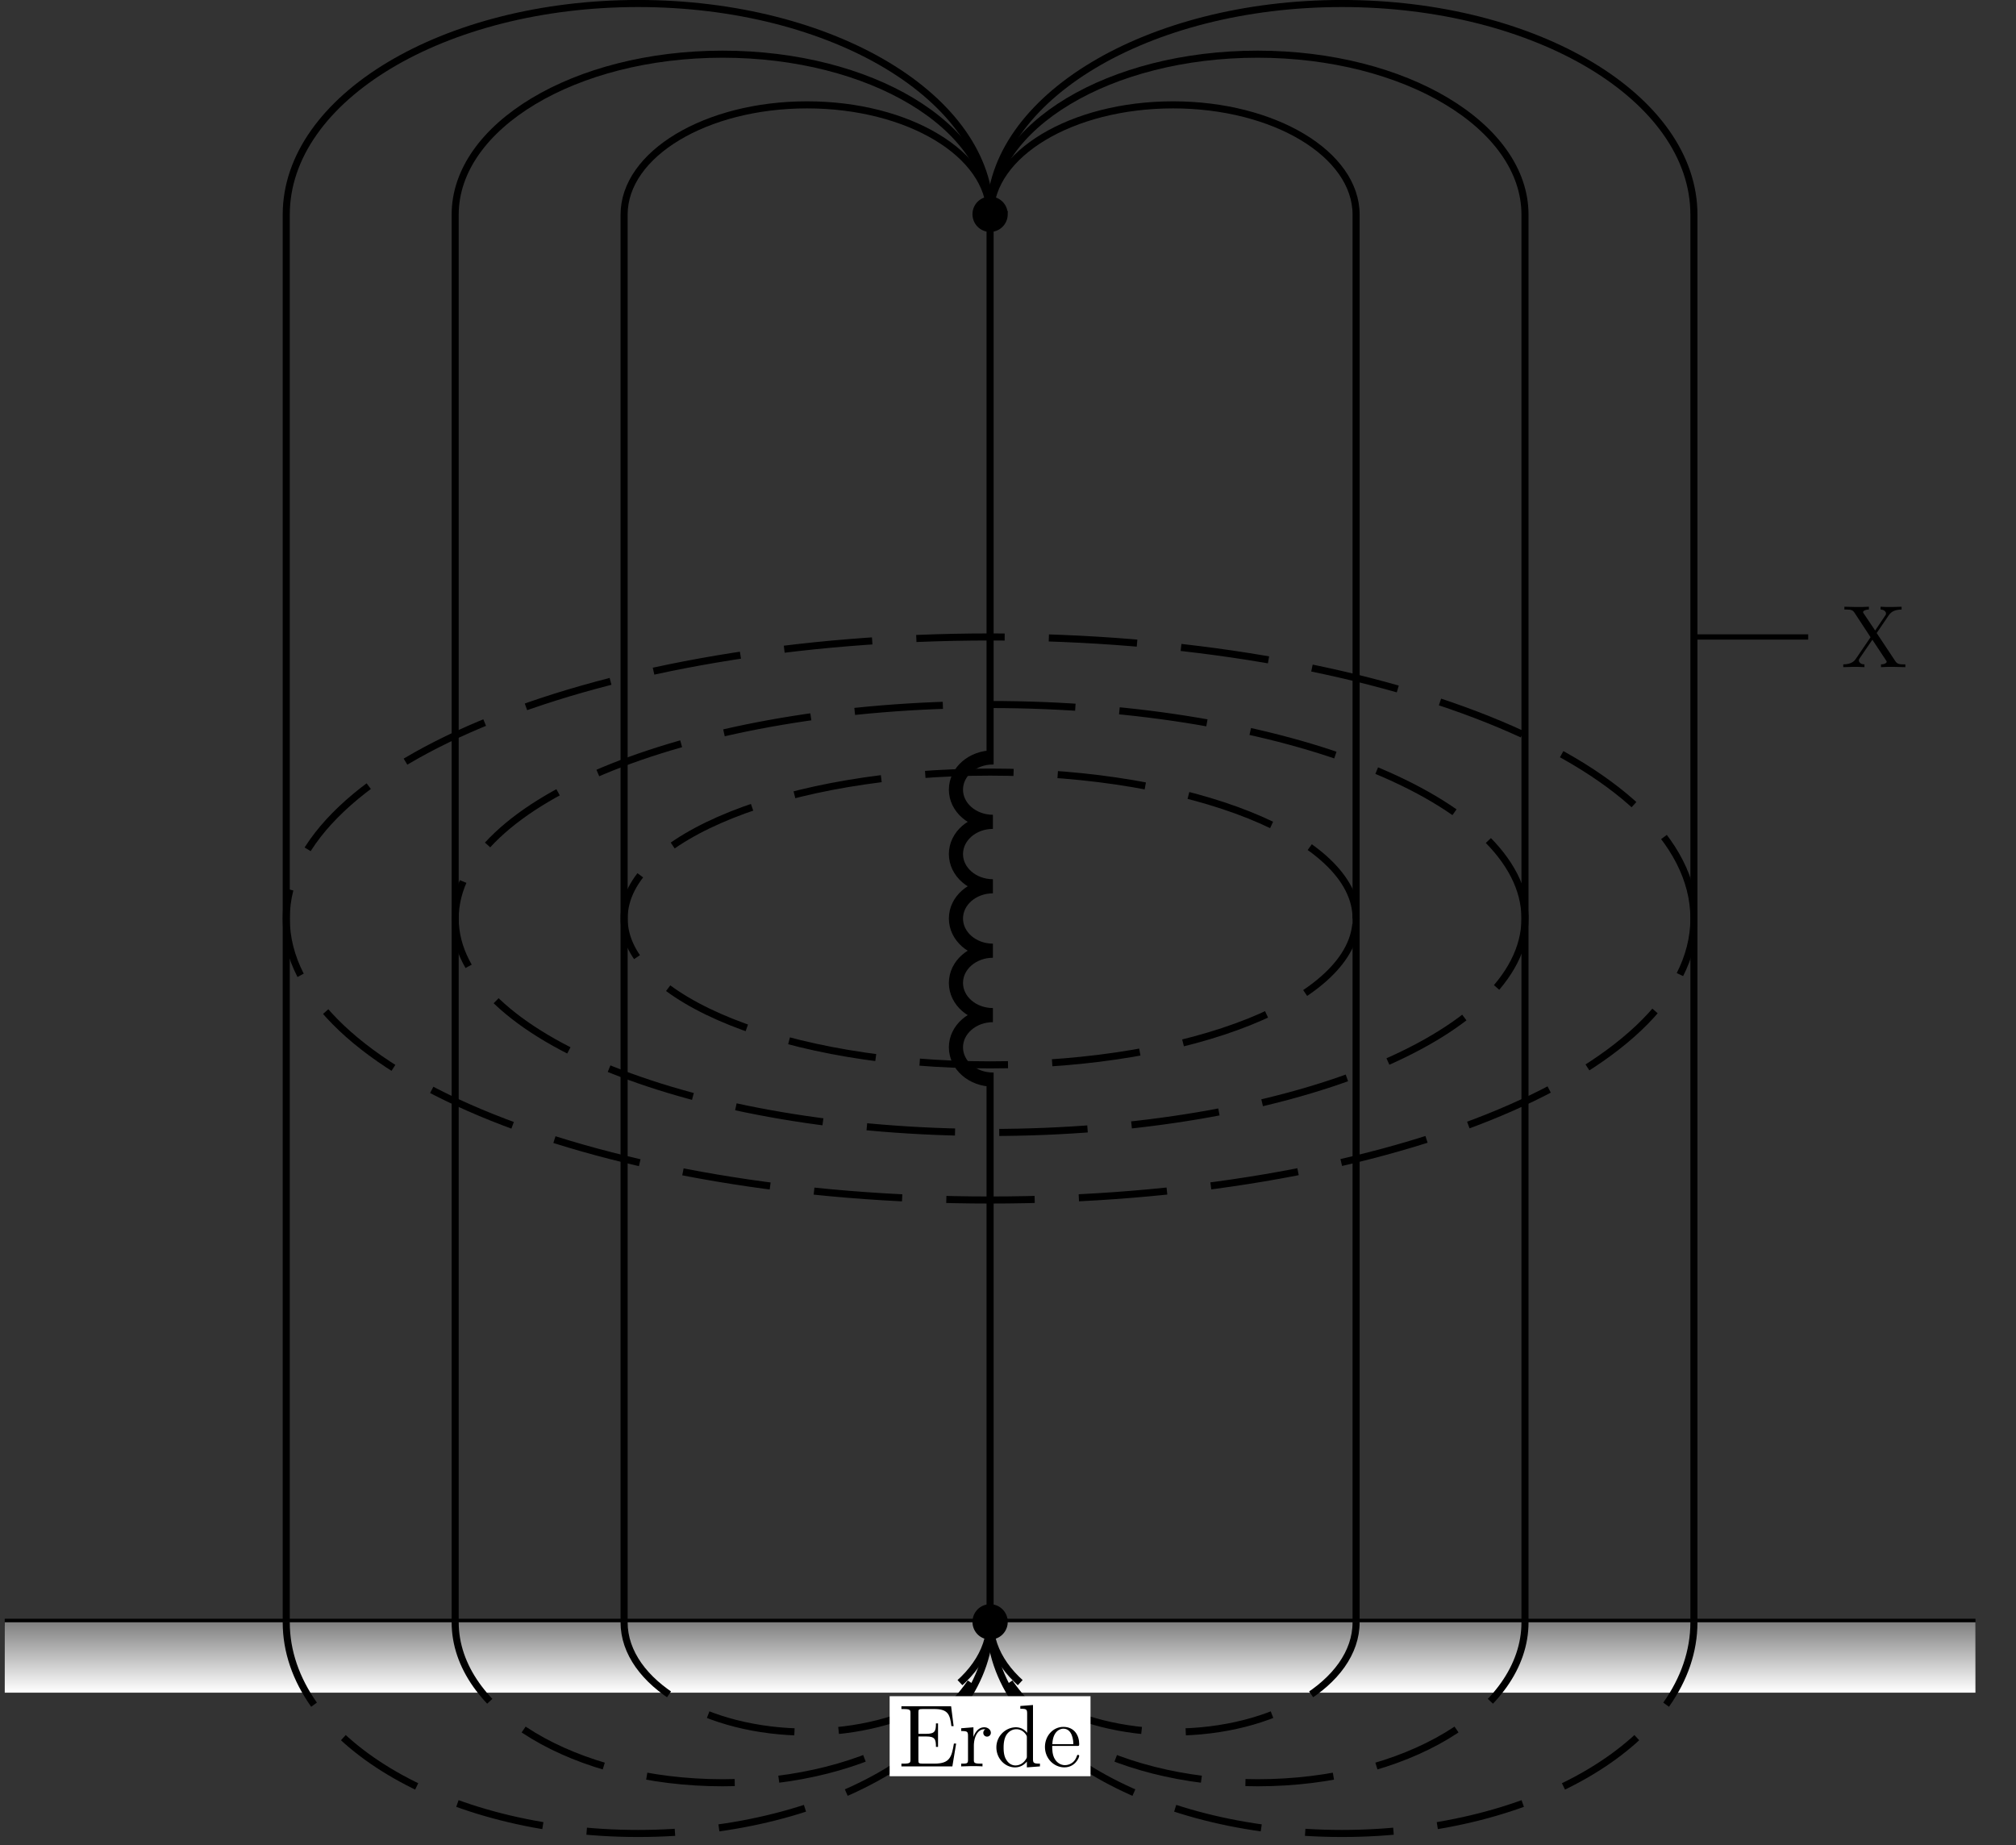 <svg xmlns="http://www.w3.org/2000/svg" xmlns:xlink="http://www.w3.org/1999/xlink" width="226.28" height="207.094"><rect width="100%" height="100%" fill="#333333" stroke="none"/><defs><clipPath id="a"><path d="M.133 181H223v2H.133Zm0 0"/></clipPath><clipPath id="b"><path d="M.133 182H222v8H.133Zm0 0"/></clipPath><clipPath id="c"><path d="M.531 182.094h221.2v7.902H.53Zm0 0"/></clipPath><clipPath id="e"><path d="M99 170h84v36.191H99Zm0 0"/></clipPath><clipPath id="f"><path d="M39 170h84v36.191H39Zm0 0"/></clipPath><clipPath id="g"><path d="M99 170h103v36.191H99Zm0 0"/></clipPath><clipPath id="h"><path d="M20 170h103v36.191H20Zm0 0"/></clipPath><path id="i" d="M7.203 0v-.312h-.187c-.516 0-.72-.047-.938-.36L3.984-3.828l1.36-2c.218-.313.562-.625 1.437-.64v-.313l-1.093.031c-.407 0-.875 0-1.266-.031v.312c.39.016.61.235.61.453 0 .11-.016.125-.095.235L3.813-4.11l-1.28-1.907c-.016-.03-.079-.109-.079-.156 0-.125.219-.281.656-.297v-.312c-.343.031-1.078.031-1.453.031L.36-6.781v.312h.204c.53 0 .734.063.921.344l1.813 2.766L1.672-.97c-.14.203-.438.657-1.438.657V0l1.11-.031c.36 0 .906 0 1.265.031v-.312c-.453 0-.625-.266-.625-.454 0-.093.032-.125.094-.234L3.5-3.078l1.563 2.36c.015.046.046.077.046.109 0 .125-.218.297-.64.297V0c.343-.031 1.062-.031 1.437-.031Zm0 0"/><path id="j" d="M6.469-2.562h-.25c-.25 1.53-.469 2.25-2.188 2.25H2.72c-.469 0-.485-.063-.485-.391V-3.36h.891c.969 0 1.078.328 1.078 1.172h.234v-2.641h-.234c0 .86-.11 1.172-1.078 1.172h-.89v-2.39c0-.329.015-.391.484-.391H4c1.516 0 1.781.546 1.938 1.921h.25L5.906-6.75H.328v.313h.235c.765 0 .78.109.78.468V-.78c0 .36-.015.469-.78.469H.328V0h5.719Zm0 0"/><path id="k" d="M3.61-3.781c0-.313-.313-.61-.735-.61-.719 0-1.078.672-1.219 1.094V-4.39l-1.375.11v.312c.688 0 .766.063.766.563V-.75c0 .438-.11.438-.766.438V0l1.125-.031c.407 0 .86 0 1.266.031v-.312h-.219c-.734 0-.75-.11-.75-.47v-1.515c0-.984.422-1.875 1.172-1.875.078 0 .094 0 .11.016a.43.43 0 0 0-.22.39.41.41 0 0 0 .422.422.421.421 0 0 0 .422-.437m0 0"/><path id="l" d="M5.234 0v-.312c-.703 0-.78-.063-.78-.547v-6.032l-1.423.11v.312c.688 0 .766.063.766.563v2.14a1.582 1.582 0 0 0-1.25-.625c-1.172 0-2.203.985-2.203 2.25 0 1.266.969 2.25 2.094 2.25.64 0 1.078-.343 1.328-.656V.11ZM3.766-1.172c0 .188 0 .203-.11.375-.297.469-.734.688-1.172.688-.437 0-.796-.25-1.03-.641-.266-.406-.298-.969-.298-1.375 0-.36.032-.953.313-1.406.203-.313.578-.64 1.125-.64.344 0 .765.155 1.062.593.11.172.11.187.11.375Zm0 0"/><path id="m" d="M4.125-1.187c0-.094-.094-.11-.14-.11-.079 0-.11.063-.126.14C3.516-.14 2.625-.14 2.516-.14c-.485 0-.891-.296-1.11-.656-.312-.484-.312-1.14-.312-1.5h2.781c.219 0 .25 0 .25-.203 0-.984-.547-1.937-1.781-1.937C1.188-4.437.28-3.423.28-2.187.281-.86 1.312.108 2.453.108c1.219 0 1.672-1.093 1.672-1.296M3.469-2.5h-2.36C1.172-3.984 2-4.234 2.344-4.234c1.015 0 1.125 1.343 1.125 1.734m0 0"/><linearGradient id="d" x1="0" x2="0" y1="25.001" y2="74.999" gradientTransform="matrix(4.425 0 0 -.158 -110.098 193.946)" gradientUnits="userSpaceOnUse"><stop offset="0" stop-color="#FFF"/><stop offset=".008" stop-color="#FEFEFE"/><stop offset=".016" stop-color="#FEFEFE"/><stop offset=".023" stop-color="#FDFDFD"/><stop offset=".031" stop-color="#FCFCFC"/><stop offset=".039" stop-color="#FBFBFB"/><stop offset=".047" stop-color="#FAFAFA"/><stop offset=".055" stop-color="#F9F9F9"/><stop offset=".063" stop-color="#F8F8F8"/><stop offset=".07" stop-color="#F7F7F7"/><stop offset=".078" stop-color="#F6F6F6"/><stop offset=".086" stop-color="#F5F5F5"/><stop offset=".094" stop-color="#F4F4F4"/><stop offset=".102" stop-color="#F3F3F3"/><stop offset=".109" stop-color="#F2F2F2"/><stop offset=".117" stop-color="#F1F1F1"/><stop offset=".125" stop-color="#F0F0F0"/><stop offset=".133" stop-color="#EFEFEF"/><stop offset=".141" stop-color="#EEE"/><stop offset=".148" stop-color="#EDEDED"/><stop offset=".156" stop-color="#ECECEC"/><stop offset=".164" stop-color="#EBEBEB"/><stop offset=".172" stop-color="#EAEAEA"/><stop offset=".18" stop-color="#E9E9E9"/><stop offset=".188" stop-color="#E8E8E8"/><stop offset=".195" stop-color="#E7E7E7"/><stop offset=".203" stop-color="#E6E6E6"/><stop offset=".211" stop-color="#E5E5E5"/><stop offset=".219" stop-color="#E4E4E4"/><stop offset=".227" stop-color="#E3E3E3"/><stop offset=".234" stop-color="#E2E2E2"/><stop offset=".242" stop-color="#E1E1E1"/><stop offset=".25" stop-color="#E0E0E0"/><stop offset=".258" stop-color="#DFDFDF"/><stop offset=".266" stop-color="#DEDEDE"/><stop offset=".273" stop-color="#DDD"/><stop offset=".281" stop-color="#DCDCDC"/><stop offset=".289" stop-color="#DBDBDB"/><stop offset=".297" stop-color="#DADADA"/><stop offset=".305" stop-color="#D9D9D9"/><stop offset=".313" stop-color="#D8D8D8"/><stop offset=".32" stop-color="#D7D7D7"/><stop offset=".328" stop-color="#D6D6D6"/><stop offset=".336" stop-color="#D5D5D5"/><stop offset=".344" stop-color="#D4D4D4"/><stop offset=".352" stop-color="#D3D3D3"/><stop offset=".359" stop-color="#D2D2D2"/><stop offset=".367" stop-color="#D1D1D1"/><stop offset=".375" stop-color="#D0D0D0"/><stop offset=".383" stop-color="#CFCFCF"/><stop offset=".391" stop-color="#CECECE"/><stop offset=".398" stop-color="#CDCDCD"/><stop offset=".406" stop-color="#CCC"/><stop offset=".414" stop-color="#CBCBCB"/><stop offset=".422" stop-color="#CACACA"/><stop offset=".43" stop-color="#C9C9C9"/><stop offset=".438" stop-color="#C8C8C8"/><stop offset=".445" stop-color="#C7C7C7"/><stop offset=".453" stop-color="#C6C6C6"/><stop offset=".461" stop-color="#C5C5C5"/><stop offset=".469" stop-color="#C4C4C4"/><stop offset=".477" stop-color="#C3C3C3"/><stop offset=".484" stop-color="#C2C2C2"/><stop offset=".492" stop-color="#C1C1C1"/><stop offset=".5" stop-color="silver"/><stop offset=".508" stop-color="#BFBFBF"/><stop offset=".516" stop-color="#BEBEBE"/><stop offset=".523" stop-color="#BDBDBD"/><stop offset=".531" stop-color="#BCBCBC"/><stop offset=".539" stop-color="#BBB"/><stop offset=".547" stop-color="#BABABA"/><stop offset=".555" stop-color="#B9B9B9"/><stop offset=".563" stop-color="#B8B8B8"/><stop offset=".57" stop-color="#B7B7B7"/><stop offset=".578" stop-color="#B6B6B6"/><stop offset=".586" stop-color="#B5B5B5"/><stop offset=".594" stop-color="#B4B4B4"/><stop offset=".602" stop-color="#B3B3B3"/><stop offset=".609" stop-color="#B2B2B2"/><stop offset=".617" stop-color="#B1B1B1"/><stop offset=".625" stop-color="#B0B0B0"/><stop offset=".633" stop-color="#AFAFAF"/><stop offset=".641" stop-color="#AEAEAE"/><stop offset=".648" stop-color="#ADADAD"/><stop offset=".656" stop-color="#ACACAC"/><stop offset=".664" stop-color="#ABABAB"/><stop offset=".672" stop-color="#AAA"/><stop offset=".68" stop-color="#A9A9A9"/><stop offset=".688" stop-color="#A8A8A8"/><stop offset=".695" stop-color="#A7A7A7"/><stop offset=".703" stop-color="#A6A6A6"/><stop offset=".711" stop-color="#A5A5A5"/><stop offset=".719" stop-color="#A4A4A4"/><stop offset=".727" stop-color="#A3A3A3"/><stop offset=".734" stop-color="#A2A2A2"/><stop offset=".742" stop-color="#A1A1A1"/><stop offset=".75" stop-color="#A0A0A0"/><stop offset=".758" stop-color="#9F9F9F"/><stop offset=".766" stop-color="#9E9E9E"/><stop offset=".773" stop-color="#9D9D9D"/><stop offset=".781" stop-color="#9C9C9C"/><stop offset=".789" stop-color="#9B9B9B"/><stop offset=".797" stop-color="#9A9A9A"/><stop offset=".805" stop-color="#999"/><stop offset=".813" stop-color="#989898"/><stop offset=".82" stop-color="#979797"/><stop offset=".828" stop-color="#969696"/><stop offset=".836" stop-color="#959595"/><stop offset=".844" stop-color="#949494"/><stop offset=".852" stop-color="#939393"/><stop offset=".859" stop-color="#929292"/><stop offset=".867" stop-color="#919191"/><stop offset=".875" stop-color="#909090"/><stop offset=".883" stop-color="#8F8F8F"/><stop offset=".891" stop-color="#8E8E8E"/><stop offset=".898" stop-color="#8D8D8D"/><stop offset=".906" stop-color="#8C8C8C"/><stop offset=".914" stop-color="#8B8B8B"/><stop offset=".922" stop-color="#8A8A8A"/><stop offset=".93" stop-color="#898989"/><stop offset=".938" stop-color="#888"/><stop offset=".945" stop-color="#878787"/><stop offset=".953" stop-color="#868686"/><stop offset=".961" stop-color="#858585"/><stop offset=".969" stop-color="#848484"/><stop offset=".977" stop-color="#838383"/><stop offset=".984" stop-color="#828282"/><stop offset=".992" stop-color="#818181"/><stop offset="1" stop-color="gray"/></linearGradient></defs><g clip-path="url(#a)"><path fill="none" stroke="#000" stroke-miterlimit="10" stroke-width=".794" d="M.531 182.094h221.2"/></g><g clip-path="url(#b)"><path d="M.531 182.094v7.902h221.2v-7.902Zm0 0"/></g><g clip-path="url(#c)"><path fill="url(#d)" d="M.531 189.996v-7.902h221.2v7.902Zm0 0"/></g><path fill="none" stroke="#000" stroke-miterlimit="10" stroke-width=".794" d="M111.129 182.094v-61.711m0-34.574V24.094"/><path stroke="#000" stroke-miterlimit="10" stroke-width=".794" d="M112.71 182.094a1.58 1.58 0 1 0-3.158.003 1.58 1.58 0 0 0 3.159-.003Zm0 0"/><path fill="none" stroke="#000" stroke-linejoin="bevel" stroke-miterlimit="10" stroke-width="1.587" d="M111.445 121.176c-2.289 0-4.148-1.621-4.148-3.617s1.86-3.618 4.148-3.618c-2.289 0-4.148-1.617-4.148-3.613s1.86-3.617 4.148-3.617c-2.289 0-4.148-1.617-4.148-3.617 0-1.996 1.86-3.614 4.148-3.614-2.289 0-4.148-1.62-4.148-3.617 0-1.996 1.86-3.617 4.148-3.617-2.289 0-4.148-1.617-4.148-3.613 0-2 1.86-3.617 4.148-3.617"/><path stroke="#000" stroke-miterlimit="10" stroke-width=".794" d="M112.71 24.094a1.58 1.58 0 1 0-3.158.003 1.58 1.58 0 0 0 3.159-.003Zm0 0"/><path fill="none" stroke="#000" stroke-miterlimit="10" stroke-width=".794" d="M111.129 24.094c0-6.805 9.195-12.324 20.539-12.324 11.344 0 20.543 5.52 20.543 12.324v158"/><path fill="none" stroke="#000" stroke-dasharray="9.919 4.96" stroke-miterlimit="10" stroke-width=".794" d="M152.21 182.094c0 6.808-9.194 12.324-20.538 12.324-11.348 0-20.543-5.516-20.543-12.324"/><path fill="none" stroke="#000" stroke-miterlimit="10" stroke-width=".794" d="M111.129 24.094c0-6.805-9.195-12.324-20.54-12.324-11.343 0-20.538 5.52-20.538 12.324v158"/><path fill="none" stroke="#000" stroke-dasharray="9.919 4.96" stroke-miterlimit="10" stroke-width=".794" d="M70.05 182.094c0 6.808 9.196 12.324 20.54 12.324s20.539-5.516 20.539-12.324"/><path fill="none" stroke="#000" stroke-miterlimit="10" stroke-width=".794" d="M111.129 24.094c0-9.946 13.441-18.012 30.02-18.012 16.581 0 30.019 8.066 30.019 18.012v158"/><g clip-path="url(#e)"><path fill="none" stroke="#000" stroke-dasharray="9.919 4.96" stroke-miterlimit="10" stroke-width=".794" d="M171.168 182.094c0 9.949-13.438 18.011-30.02 18.011-16.578 0-30.02-8.062-30.02-18.011"/></g><path fill="none" stroke="#000" stroke-miterlimit="10" stroke-width=".794" d="M111.129 24.094c0-9.946-13.438-18.012-30.02-18.012-16.578 0-30.02 8.066-30.02 18.012v158"/><g clip-path="url(#f)"><path fill="none" stroke="#000" stroke-dasharray="9.919 4.96" stroke-miterlimit="10" stroke-width=".794" d="M51.09 182.094c0 9.949 13.441 18.011 30.02 18.011 16.581 0 30.019-8.062 30.019-18.011"/></g><path fill="none" stroke="#000" stroke-miterlimit="10" stroke-width=".794" d="M111.129 24.094c0-13.09 17.683-23.7 39.5-23.7 21.816 0 39.5 10.61 39.5 23.7v158"/><g clip-path="url(#g)"><path fill="none" stroke="#000" stroke-dasharray="9.919 4.96" stroke-miterlimit="10" stroke-width=".794" d="M190.129 182.094c0 13.09-17.684 23.703-39.5 23.703-21.817 0-39.5-10.613-39.5-23.703"/></g><path fill="none" stroke="#000" stroke-miterlimit="10" stroke-width=".794" d="M111.129 24.094c0-13.09-17.684-23.7-39.5-23.7s-39.5 10.61-39.5 23.7v158"/><g clip-path="url(#h)"><path fill="none" stroke="#000" stroke-dasharray="9.919 4.96" stroke-miterlimit="10" stroke-width=".794" d="M32.129 182.094c0 13.09 17.684 23.703 39.5 23.703s39.5-10.613 39.5-23.703"/></g><use xlink:href="#i" x="206.658" y="74.884"/><path fill="none" stroke="#000" stroke-miterlimit="10" stroke-width=".595" d="M190.129 71.496h12.828"/><path fill="none" stroke="#000" stroke-dasharray="9.919 4.96" stroke-miterlimit="10" stroke-width=".794" d="M152.21 103.094c0-9.074-18.394-16.43-41.081-16.43-22.688 0-41.078 7.356-41.078 16.43 0 9.078 18.39 16.433 41.078 16.433 22.687 0 41.082-7.355 41.082-16.433Zm0 0"/><path fill="none" stroke="#000" stroke-dasharray="9.919 4.96" stroke-miterlimit="10" stroke-width=".794" d="M171.168 103.094c0-13.262-26.879-24.016-60.04-24.016-33.16 0-60.038 10.754-60.038 24.016 0 13.265 26.879 24.02 60.039 24.02s60.039-10.755 60.039-24.02Zm0 0"/><path fill="none" stroke="#000" stroke-dasharray="9.919 4.96" stroke-miterlimit="10" stroke-width=".794" d="M190.129 103.094c0-17.45-35.367-31.598-79-31.598-43.629 0-79 14.149-79 31.598 0 17.453 35.371 31.601 79 31.601 43.633 0 79-14.148 79-31.601Zm0 0"/><path fill="#FFF" d="M99.855 199.371h22.547v-8.98H99.855Zm0 0"/><use xlink:href="#j" x="100.849" y="198.269"/><use xlink:href="#k" x="107.604" y="198.269"/><use xlink:href="#l" x="111.492" y="198.269"/><use xlink:href="#m" x="117.007" y="198.269"/></svg>